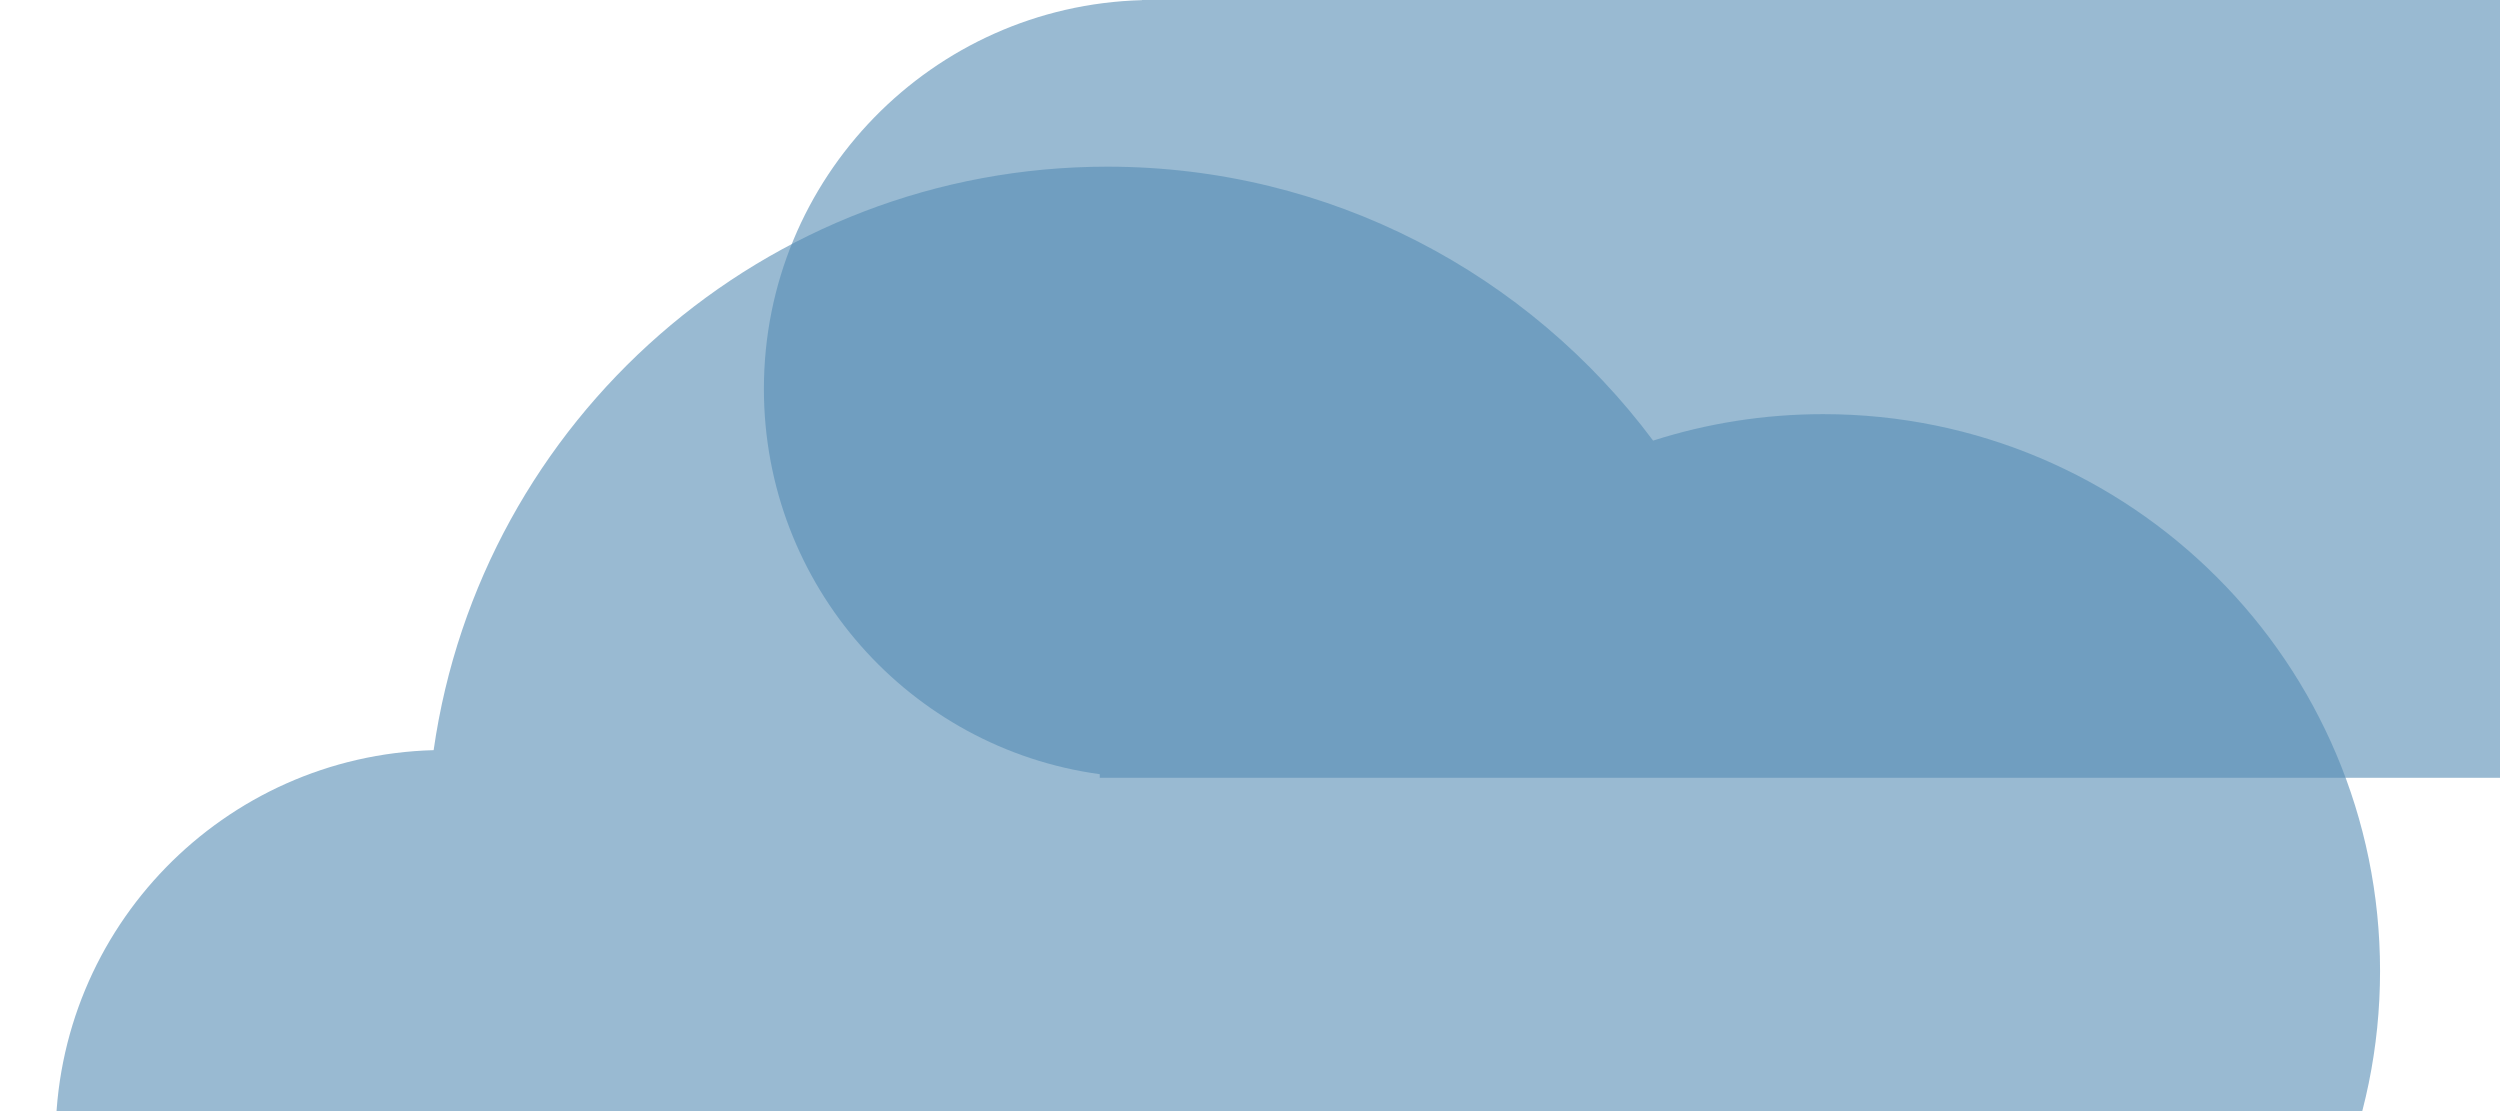 <svg width="180" height="80" viewBox="0 0 180 80" fill="none" xmlns="http://www.w3.org/2000/svg">
<g filter="url(#filter0_f_504_463)">
<path fill-rule="evenodd" clip-rule="evenodd" d="M82.222 0.011C85.614 -23.741 106.038 -42 130.727 -42C146.814 -42 161.09 -34.248 170.024 -22.276C173.885 -23.514 178.001 -24.182 182.273 -24.182C204.414 -24.182 222.364 -6.233 222.364 15.909C222.364 38.051 204.414 56 182.273 56H130.727H83H79.182V55.742C65.524 53.88 55 42.169 55 28C55 12.796 67.118 0.423 82.222 0.011Z" fill="#558CB4" fill-opacity="0.6"/>
</g>
<g filter="url(#filter1_f_504_463)">
<path fill-rule="evenodd" clip-rule="evenodd" d="M31.222 54.011C34.614 30.259 55.038 12 79.727 12C95.814 12 110.09 19.752 119.024 31.724C122.885 30.486 127.001 29.818 131.273 29.818C153.414 29.818 171.364 47.767 171.364 69.909C171.364 92.051 153.414 110 131.273 110H79.727H32H28.182V109.742C14.524 107.88 4 96.169 4 82C4 66.796 16.118 54.423 31.222 54.011Z" fill="#558CB4" fill-opacity="0.6"/>
</g>
<defs>
<filter id="filter0_f_504_463" x="51" y="-46" width="175.364" height="106" filterUnits="userSpaceOnUse" color-interpolation-filters="sRGB">
<feFlood flood-opacity="0" result="BackgroundImageFix"/>
<feBlend mode="normal" in="SourceGraphic" in2="BackgroundImageFix" result="shape"/>
<feGaussianBlur stdDeviation="2" result="effect1_foregroundBlur_504_463"/>
</filter>
<filter id="filter1_f_504_463" x="0" y="8" width="175.364" height="106" filterUnits="userSpaceOnUse" color-interpolation-filters="sRGB">
<feFlood flood-opacity="0" result="BackgroundImageFix"/>
<feBlend mode="normal" in="SourceGraphic" in2="BackgroundImageFix" result="shape"/>
<feGaussianBlur stdDeviation="2" result="effect1_foregroundBlur_504_463"/>
</filter>
</defs>
</svg>

